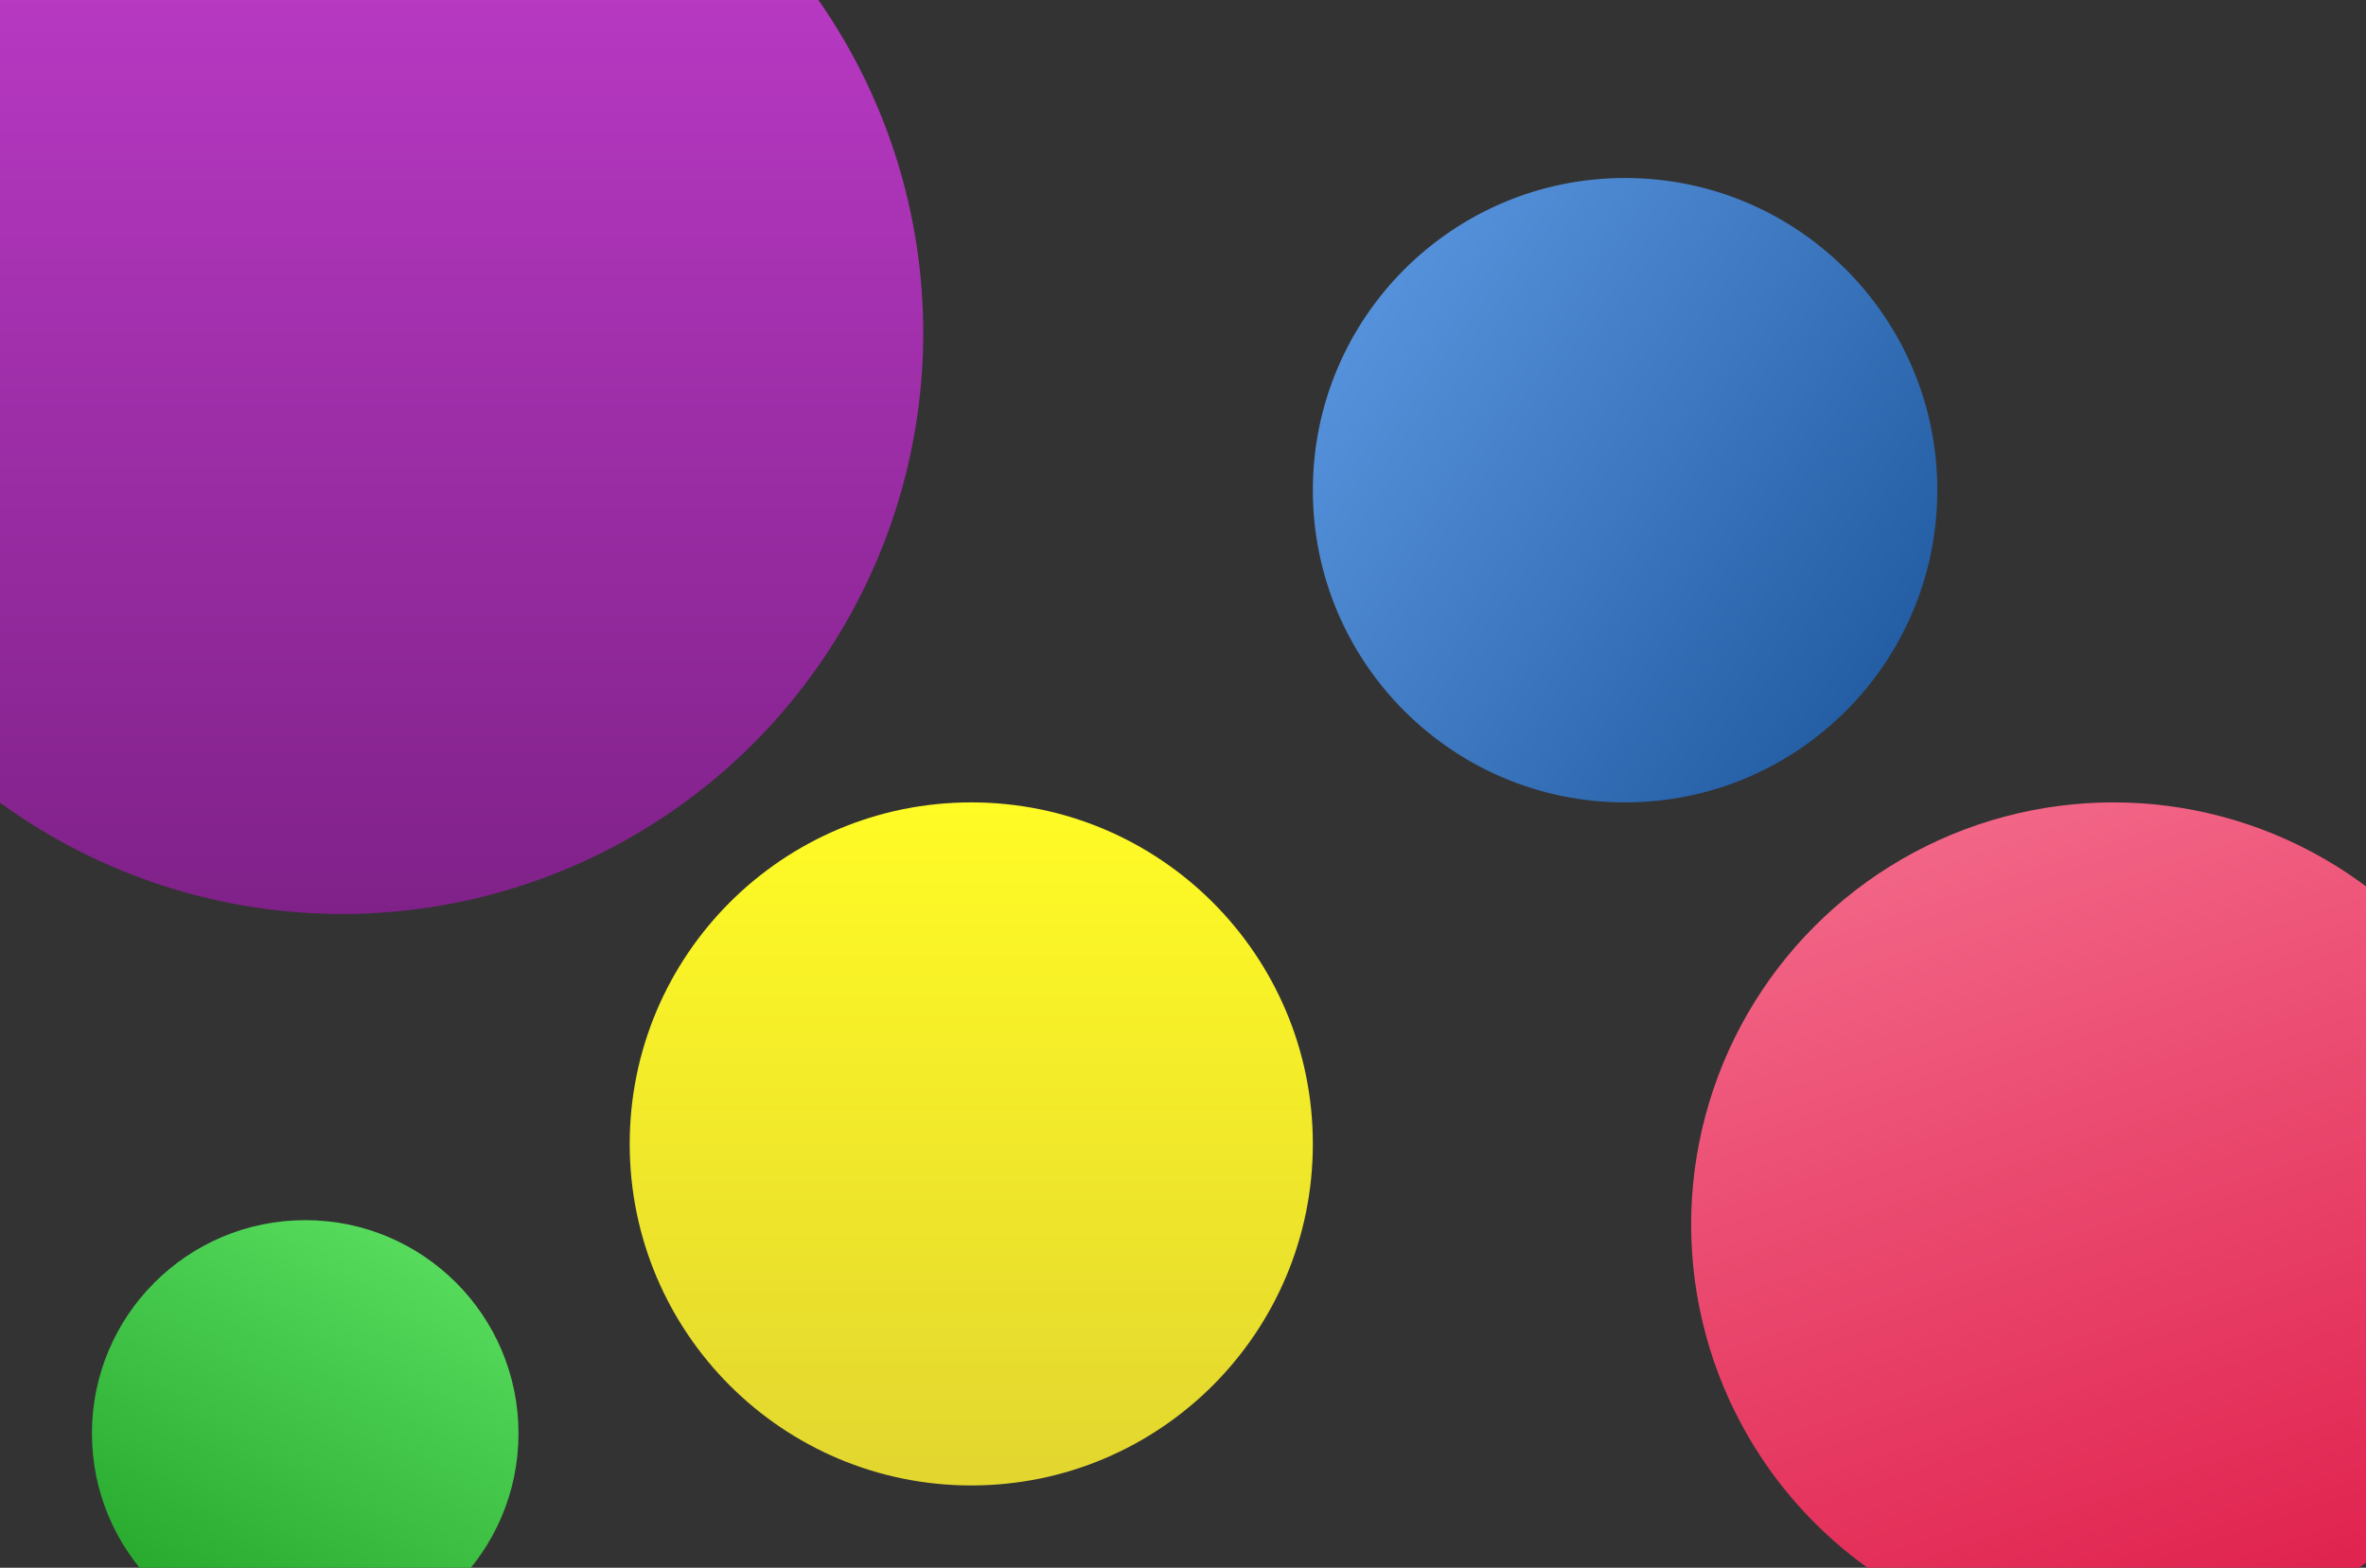 <?xml version="1.0" encoding="utf-8"?>
<svg viewBox="-9.757 32.286 754.505 500" xmlns="http://www.w3.org/2000/svg">
  <rect x="-9.757" y="32.286" width="754.505" height="500" fill="#333333" stroke="none"/>
  <defs>
    <linearGradient gradientUnits="userSpaceOnUse" x1="111.217" y1="85.775" x2="111.217" y2="252.021" id="gradient-0" gradientTransform="matrix(2.229, 0, 0, 2.229, -148.607, -238.078)">
      <stop offset="0" style="stop-color: rgba(197, 63, 209, 1)"/>
      <stop offset="1" style="stop-color: rgba(128, 33, 137, 1)"/>
    </linearGradient>
    <linearGradient gradientUnits="userSpaceOnUse" x1="587.278" y1="85.775" x2="587.278" y2="285.299" id="gradient-1" spreadMethod="pad" gradientTransform="matrix(0.569, -0.82, 0.766, 0.615, 28.897, 561.152)">
      <stop offset="0" style="stop-color: rgba(85, 145, 218, 1)"/>
      <stop offset="1" style="stop-color: rgba(36, 94, 165, 1)"/>
    </linearGradient>
    <linearGradient gradientUnits="userSpaceOnUse" x1="111.217" y1="85.775" x2="111.217" y2="252.021" id="gradient-4" gradientTransform="matrix(1.537, -0.512, 0.501, 1.485, 429.743, 218.701)">
      <stop offset="0" style="stop-color: rgb(242, 101, 134);"/>
      <stop offset="1" style="stop-color: rgb(224, 35, 79);"/>
    </linearGradient>
    <linearGradient gradientUnits="userSpaceOnUse" x1="268.766" y1="146.003" x2="268.766" y2="252.021" id="gradient-3" gradientTransform="matrix(2.055, 0, 0, 2.055, -252.306, -11.826)">
      <stop offset="0" style="stop-color: rgb(255, 251, 37);"/>
      <stop offset="1" style="stop-color: rgb(226, 214, 47);"/>
    </linearGradient>
    <linearGradient gradientUnits="userSpaceOnUse" x1="28.726" y1="370.02" x2="28.726" y2="506.048" id="gradient-2" gradientTransform="matrix(0.877, 0.481, -0.496, 0.937, 274.786, 69.634)">
      <stop offset="0" style="stop-color: rgba(85, 218, 92, 1)"/>
      <stop offset="1" style="stop-color: rgba(36, 165, 42, 1)"/>
    </linearGradient>
  </defs>
  <circle style="fill: url(#gradient-0);" cx="99.342" cy="138.466" r="185.316"/>
  <circle style="fill: url(#gradient-1);" cx="508.476" cy="188.623" r="99.571"/>
  <circle style="fill: url(#gradient-4);" cx="664.177" cy="422.828" r="134.634"/>
  <circle style="fill: url(#gradient-3);" cx="299.978" cy="397.121" r="108.927"/>
  <circle style="fill: url(#gradient-2);" cx="87.577" cy="489.448" r="68.014"/>
</svg>